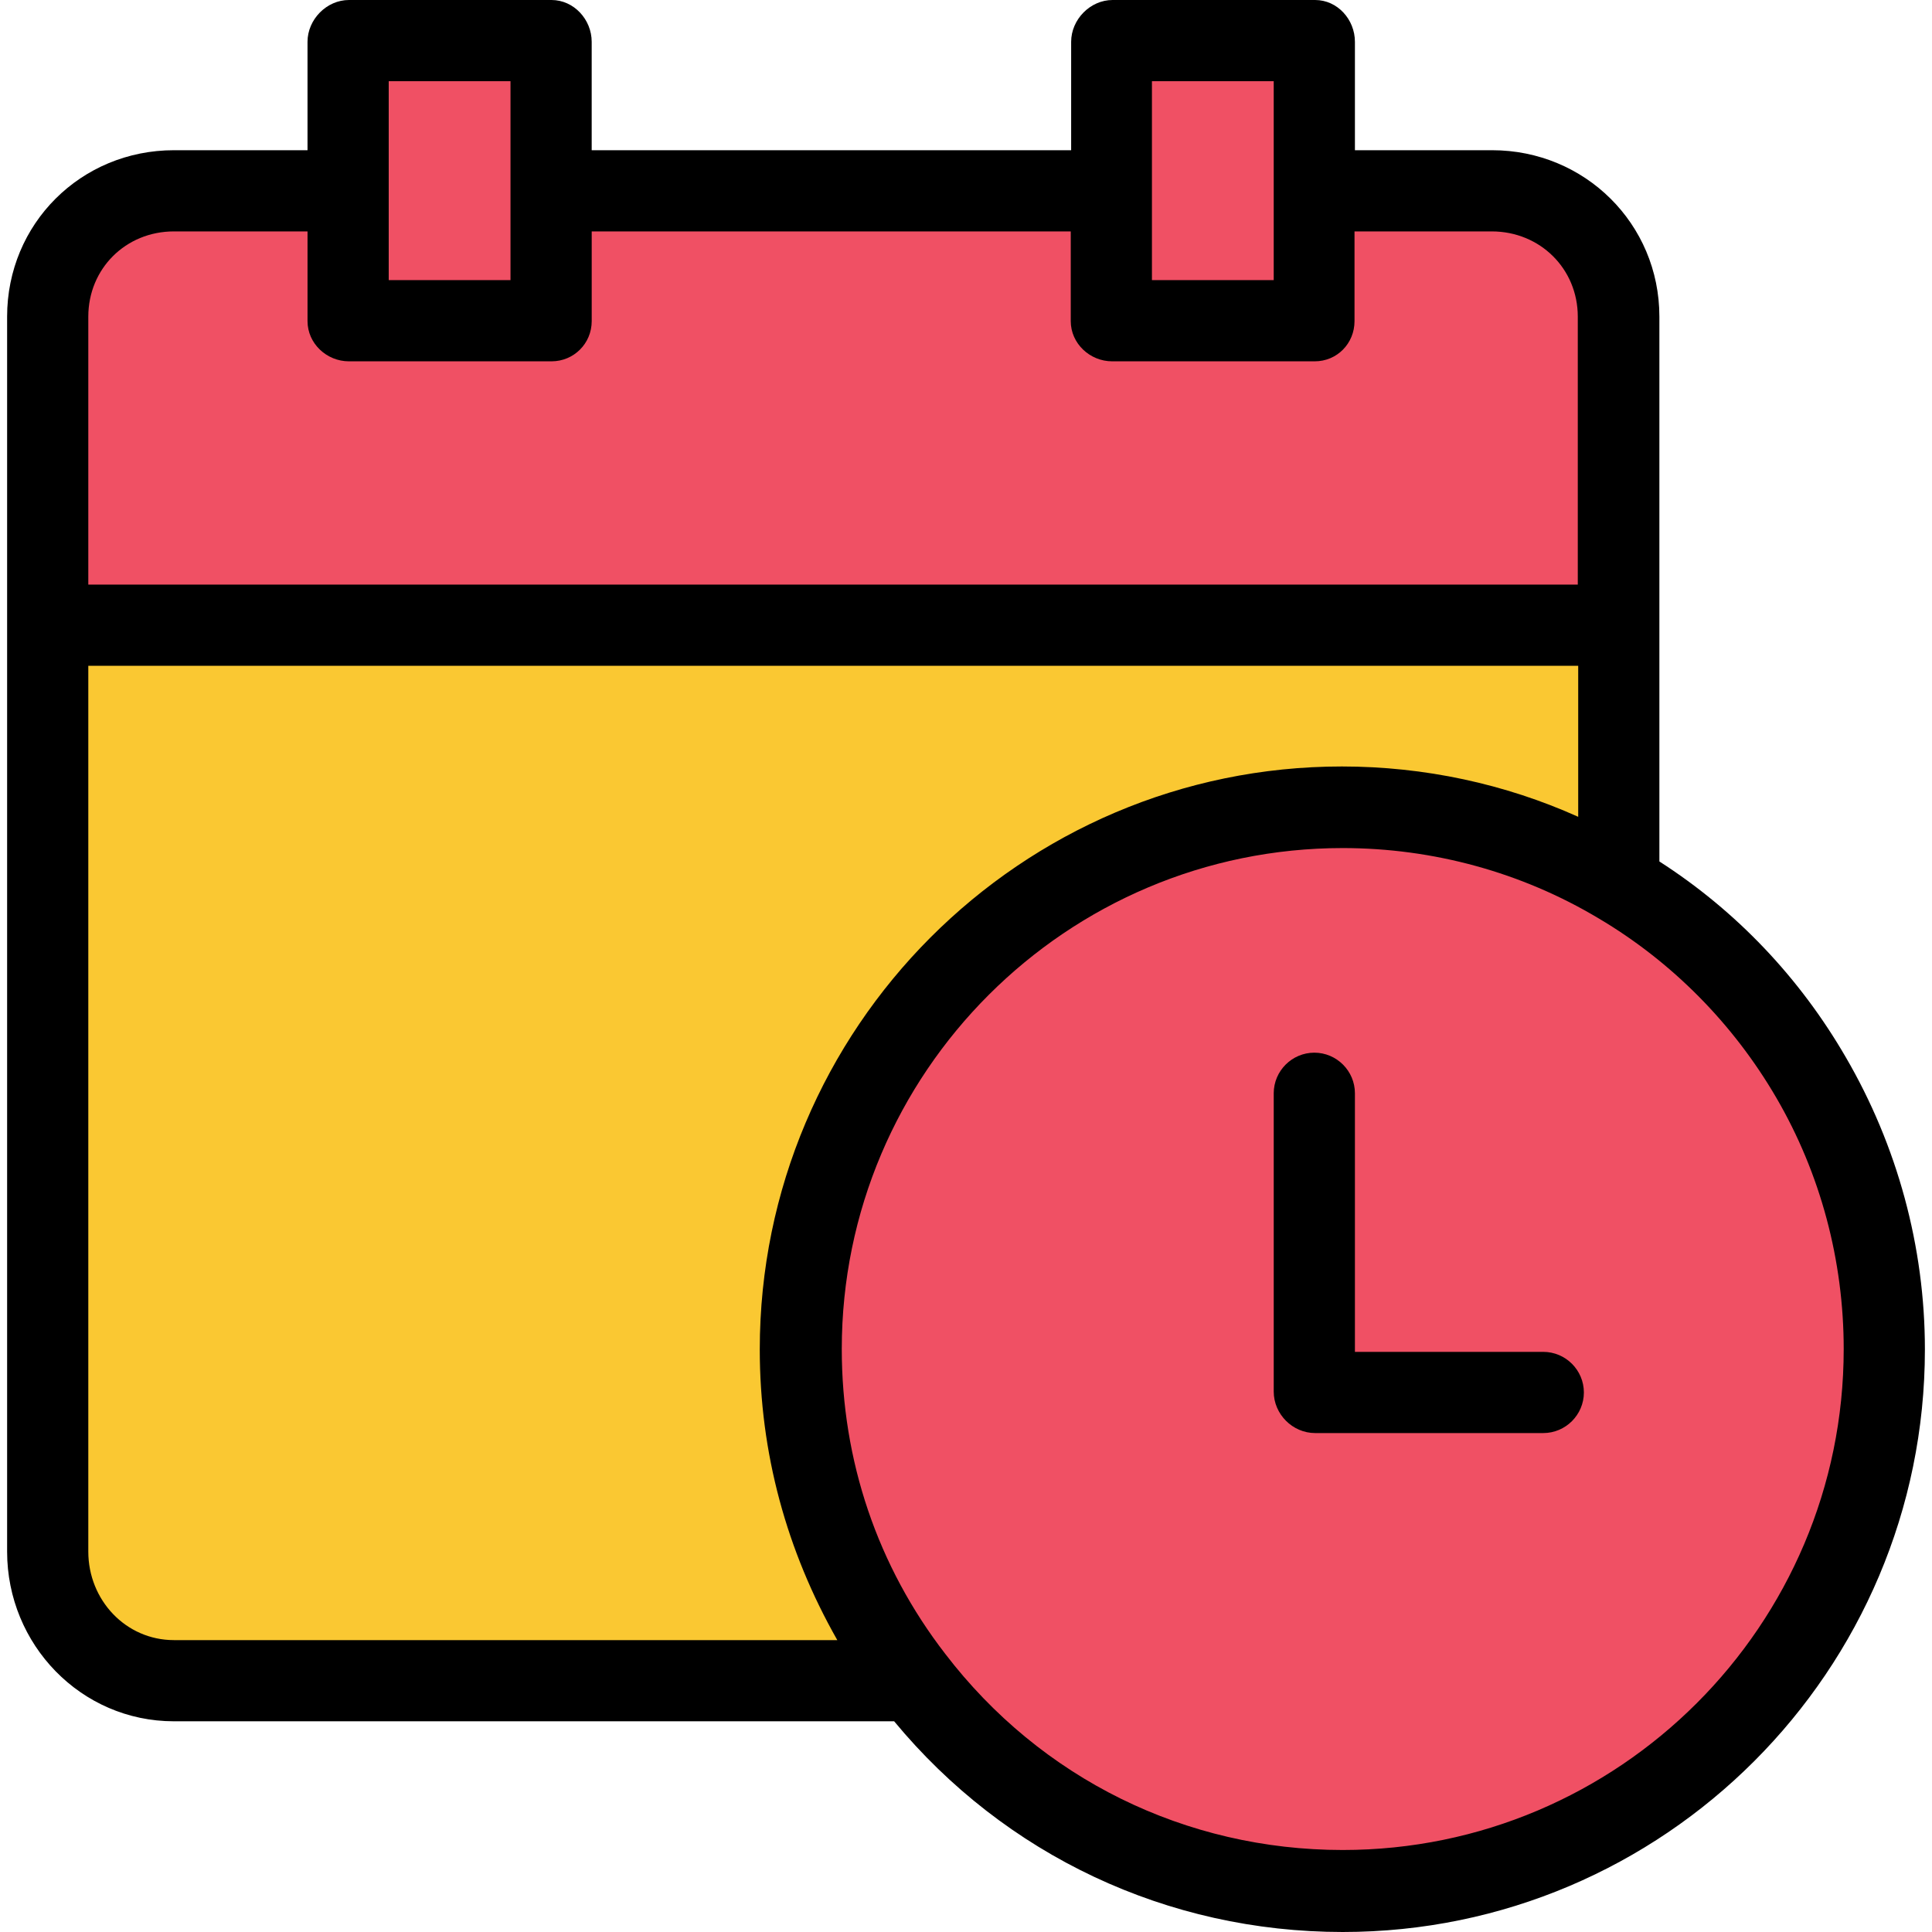 <?xml version="1.0" encoding="utf-8"?>
<!-- Generator: Adobe Illustrator 16.0.0, SVG Export Plug-In . SVG Version: 6.00 Build 0)  -->
<!DOCTYPE svg PUBLIC "-//W3C//DTD SVG 1.1//EN" "http://www.w3.org/Graphics/SVG/1.1/DTD/svg11.dtd">
<svg version="1.1" id="Capa_1" xmlns="http://www.w3.org/2000/svg" xmlns:xlink="http://www.w3.org/1999/xlink" x="0px" y="0px"
	 width="200px" height="200px" viewBox="0 0 200 200" enable-background="new 0 0 200 200" xml:space="preserve">
<path fill="#F05064" d="M167.619,91.448c16.432,9.75,27.443,27.695,27.443,48.204c0,30.973-25.09,56.062-56.062,56.062
	c-18.113,0-34.251-8.572-44.505-21.938c-7.271-9.455-11.599-21.307-11.599-34.124c0-30.974,25.089-56.062,56.062-56.062
	C149.465,83.589,159.256,86.405,167.619,91.448z"/>
<path fill="#FAC832" d="M167.703,64.804V91.28l-0.084,0.126c-8.363-5.001-18.154-7.859-28.619-7.859
	c-30.973,0-56.062,25.09-56.062,56.062c0,12.817,4.287,24.669,11.599,34.125l-0.126,0.084H18.008
	c-7.312,0-13.238-5.926-13.238-13.238V64.762h162.933V64.804z"/>
<g>
	<path fill="#F05064" d="M167.703,32.78v32.024H4.77V32.78c0-7.312,5.925-13.238,13.238-13.238h18.113v13.7h20.971v-13.7h58.08v13.7
		h20.971v-13.7h18.322C161.736,19.542,167.703,25.51,167.703,32.78z"/>
	<polygon fill="#F05064" points="136.143,19.542 136.143,33.242 115.129,33.242 115.129,19.542 115.129,4.329 136.143,4.329 	"/>
	<polygon fill="#F05064" points="57.092,19.542 57.092,33.242 36.121,33.242 36.121,19.542 36.121,4.329 57.092,4.329 	"/>
</g>
<path d="M171.779,89.178V32.78c0-9.624-7.732-17.23-17.314-17.23h-14.204V4.329c0-2.312-1.808-4.329-4.118-4.329h-20.971
	c-2.312,0-4.287,2.017-4.287,4.329v11.221H61.252V4.329C61.252,2.017,59.403,0,57.092,0H36.121c-2.312,0-4.287,2.017-4.287,4.329
	v11.221H18.008c-9.624,0-17.272,7.607-17.272,17.23v127.842c0,9.624,7.649,17.566,17.272,17.566h74.554
	C104.035,192.057,120.845,200,139,200c33.242,0,60.265-27.064,60.265-60.307c0-10.633-2.858-21.098-8.195-30.259
	C186.32,101.24,179.765,94.306,171.779,89.178z M119.248,8.405h12.607v20.592h-12.607V8.405z M40.24,8.405h12.607v20.592H40.24
	V8.405z M18.008,23.955h13.827v9.288c0,2.312,1.975,4.161,4.287,4.161h20.971c2.312,0,4.161-1.849,4.161-4.161v-9.288h49.59v9.288
	c0,2.312,1.976,4.161,4.286,4.161H136.1c2.312,0,4.119-1.849,4.119-4.161v-9.288h14.205c5,0,8.908,3.866,8.908,8.825v27.737H9.141
	V32.78C9.141,27.821,13.007,23.955,18.008,23.955z M9.141,160.622v-91.7h154.234v15.634c-7.564-3.404-15.928-5.211-24.459-5.211
	c-33.242,0-60.265,27.107-60.265,60.349c0,10.717,2.774,20.845,8.027,30.09h-68.67C13.007,169.783,9.141,165.623,9.141,160.622z
	 M139,191.511c-16.264,0-31.268-7.396-41.143-20.298l0,0c-7.019-9.078-10.717-20.005-10.717-31.562
	c0-28.62,23.282-51.86,51.86-51.86c9.371,0,18.533,2.521,26.477,7.271c7.605,4.497,13.952,10.926,18.406,18.575
	c4.581,7.859,6.977,16.854,6.977,26.015C190.859,168.271,167.577,191.511,139,191.511z"/>
<path d="M159.76,139.945h-19.499v-26.771c0-2.312-1.892-4.202-4.202-4.202c-2.312,0-4.203,1.891-4.203,4.202v30.89
	c0,2.311,1.934,4.286,4.287,4.286h23.617c2.312,0,4.203-1.892,4.203-4.202C163.963,141.836,162.072,139.945,159.76,139.945z"/>
</svg>
